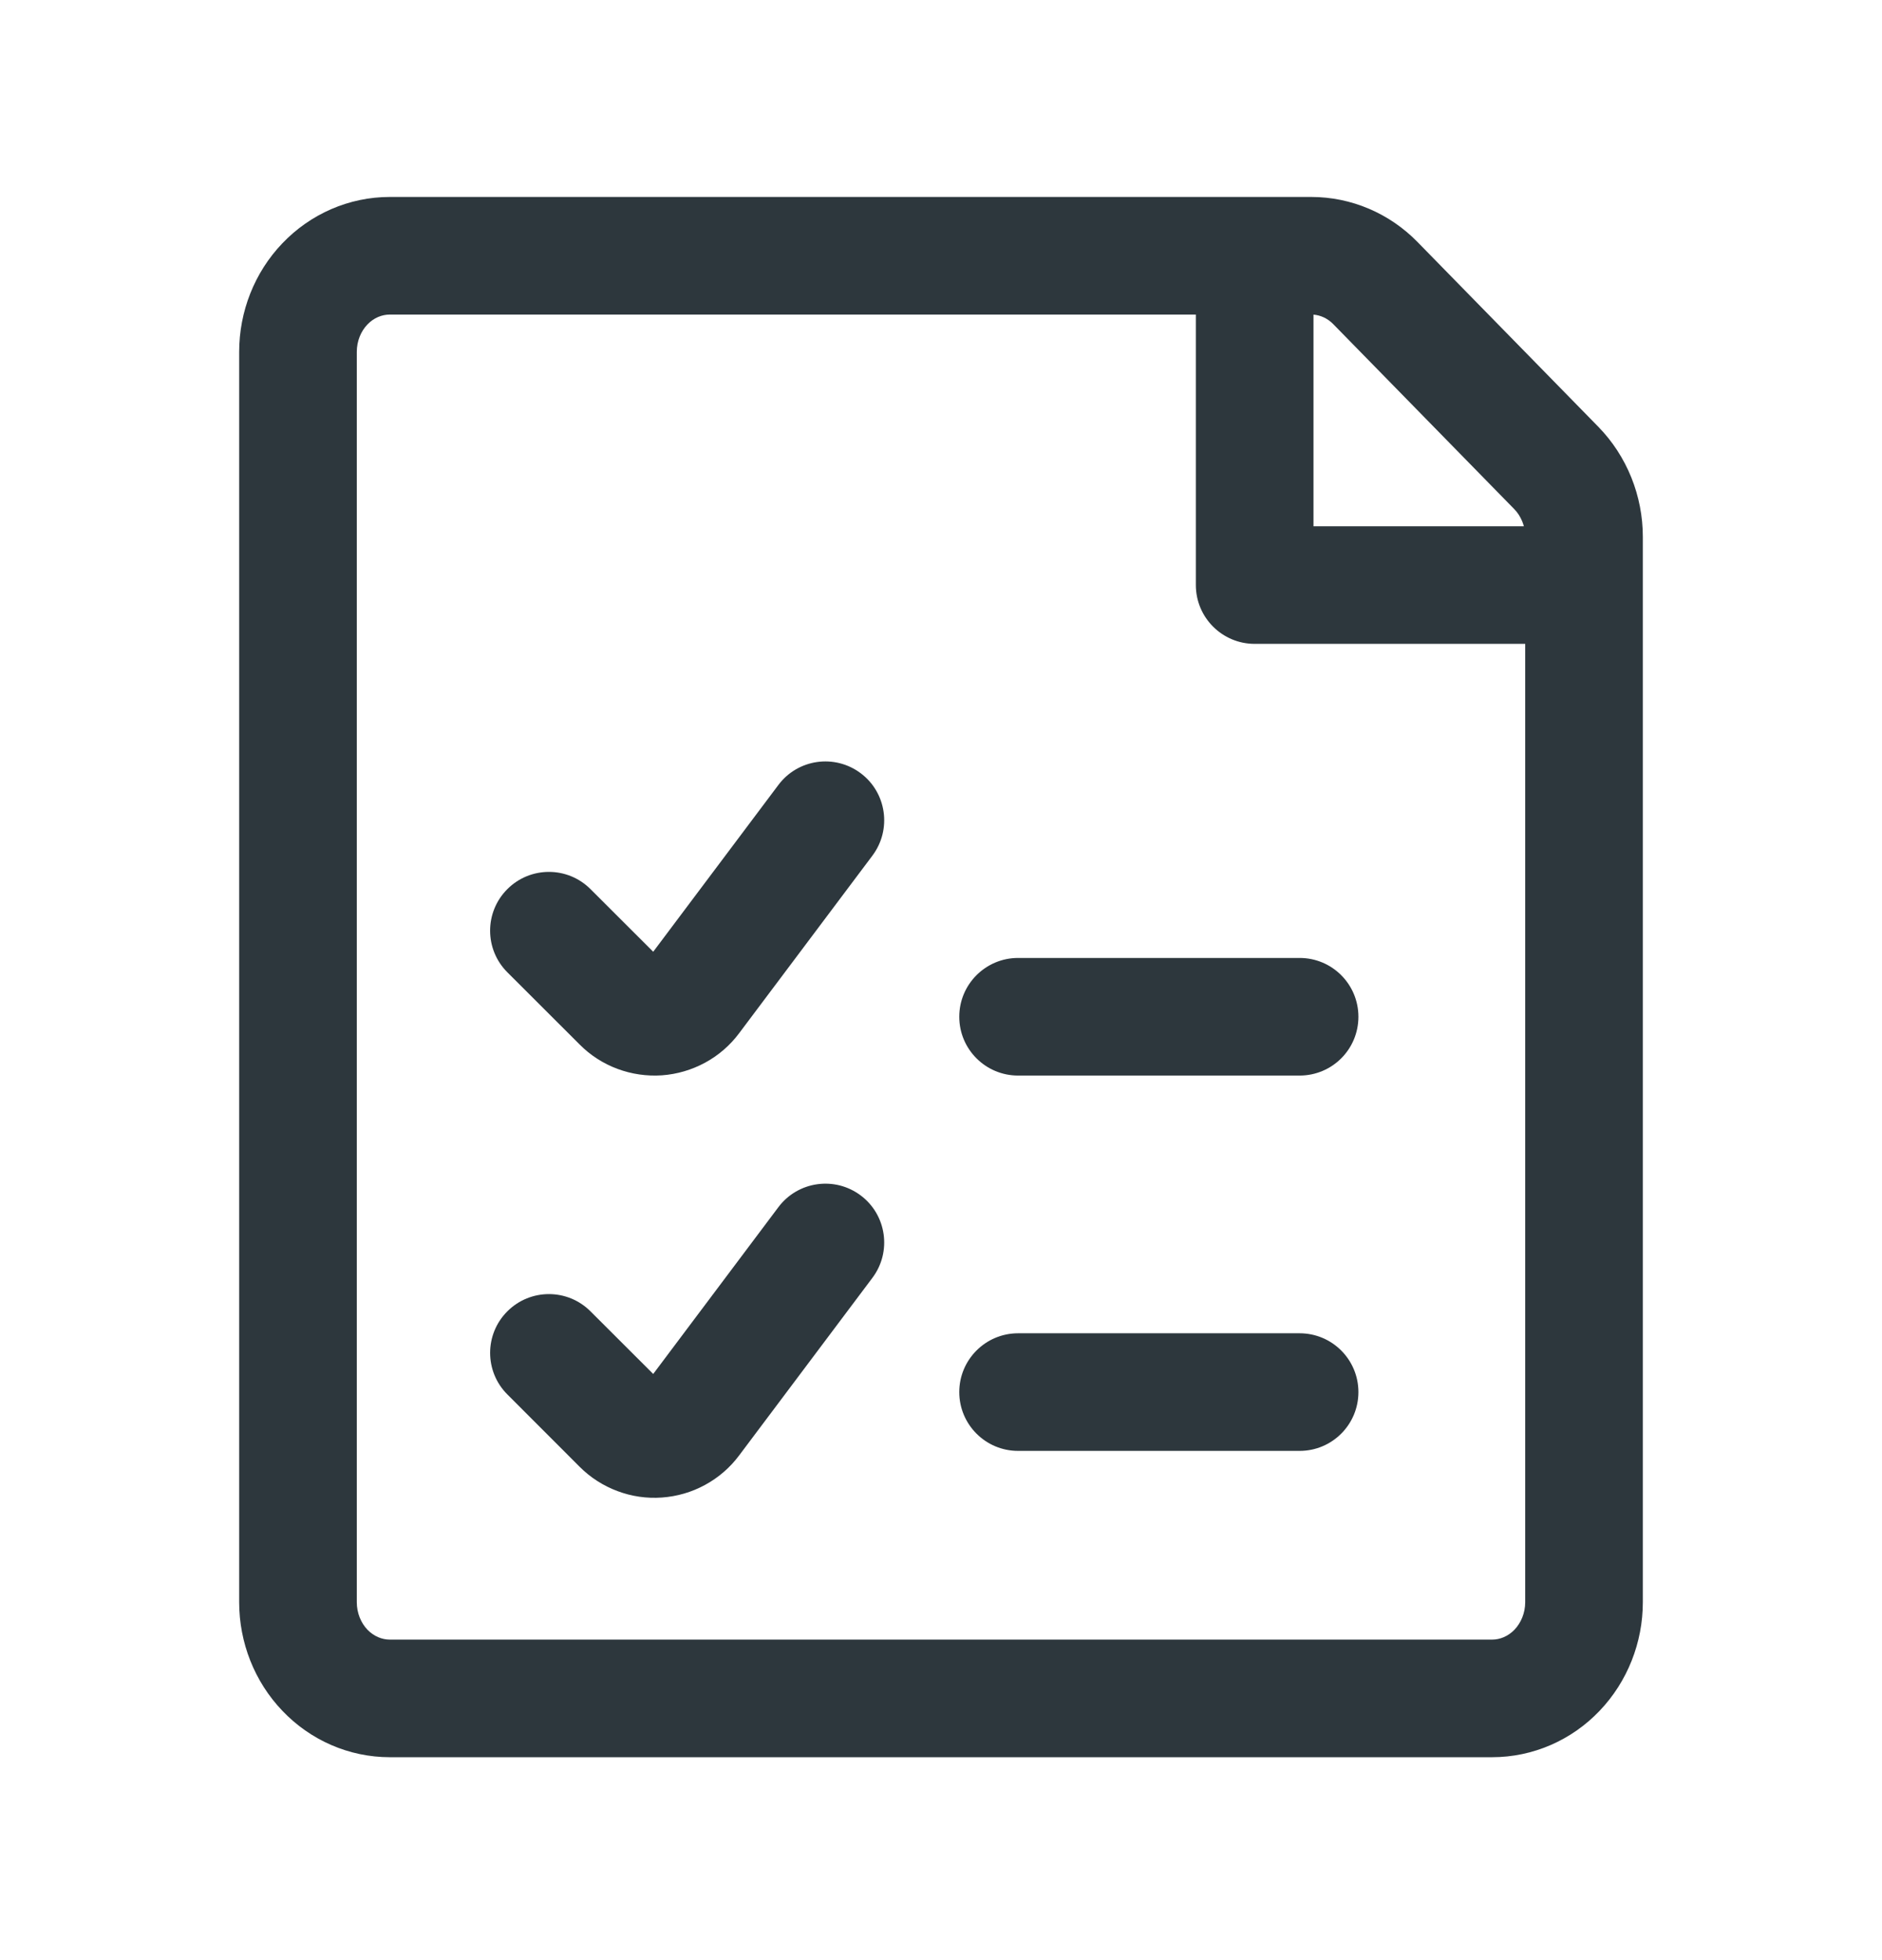 <svg width="24" height="25" viewBox="0 0 24 25" fill="none" xmlns="http://www.w3.org/2000/svg">
<path d="M11.126 10.912C11.374 10.58 11.307 10.11 10.976 9.862C10.644 9.613 10.174 9.68 9.926 10.012L8.33 12.139L7.53 11.34C7.237 11.047 6.762 11.047 6.469 11.341C6.177 11.634 6.177 12.108 6.47 12.401L7.393 13.323C7.529 13.46 7.694 13.566 7.875 13.633C8.055 13.7 8.249 13.728 8.441 13.715C8.634 13.701 8.821 13.646 8.991 13.554C9.161 13.462 9.309 13.334 9.425 13.179L11.126 10.912Z" fill="#2D373D"/>
<path d="M11.126 16.297C11.374 15.966 11.307 15.495 10.976 15.247C10.644 14.998 10.174 15.066 9.926 15.397L8.33 17.524L7.53 16.725C7.237 16.432 6.763 16.432 6.47 16.725C6.177 17.018 6.177 17.492 6.47 17.785L7.393 18.709C7.529 18.845 7.694 18.951 7.875 19.018C8.055 19.086 8.249 19.114 8.441 19.1C8.634 19.086 8.821 19.032 8.991 18.939C9.161 18.847 9.309 18.719 9.425 18.564L11.126 16.297Z" fill="#2D373D"/>
<path d="M12.233 12.968C12.233 12.554 12.569 12.218 12.983 12.218H16.573C16.988 12.218 17.323 12.554 17.323 12.968C17.323 13.383 16.988 13.718 16.573 13.718H12.983C12.569 13.718 12.233 13.383 12.233 12.968Z" fill="#2D373D"/>
<path d="M12.983 17.005C12.569 17.005 12.233 17.341 12.233 17.755C12.233 18.169 12.569 18.505 12.983 18.505H16.573C16.988 18.505 17.323 18.169 17.323 17.755C17.323 17.341 16.988 17.005 16.573 17.005H12.983Z" fill="#2D373D"/>
<path fill-rule="evenodd" clip-rule="evenodd" d="M18.075 3.085C17.719 2.721 17.233 2.512 16.721 2.512H4.971C4.45 2.512 3.958 2.729 3.601 3.103C3.244 3.476 3.05 3.975 3.05 4.488V20.435C3.05 20.948 3.244 21.447 3.601 21.82C3.958 22.195 4.45 22.412 4.971 22.412H19.028C19.549 22.412 20.042 22.195 20.399 21.82C20.755 21.447 20.95 20.948 20.95 20.435V6.846C20.95 6.587 20.9 6.33 20.803 6.089C20.706 5.849 20.564 5.629 20.382 5.443L18.075 3.085ZM16.75 4.013C16.839 4.02 16.93 4.06 17.003 4.135L19.31 6.493C19.352 6.535 19.387 6.589 19.412 6.65C19.42 6.67 19.427 6.691 19.433 6.712H16.75V4.013ZM15.25 4.012L4.971 4.012C4.871 4.012 4.767 4.053 4.685 4.139C4.602 4.226 4.55 4.351 4.55 4.488V20.435C4.55 20.572 4.602 20.697 4.685 20.785C4.767 20.87 4.871 20.912 4.971 20.912H19.028C19.129 20.912 19.232 20.87 19.314 20.785C19.397 20.697 19.45 20.572 19.45 20.435V8.212H16C15.586 8.212 15.25 7.876 15.25 7.462V4.012Z" fill="#2D373D"/>
</svg>

